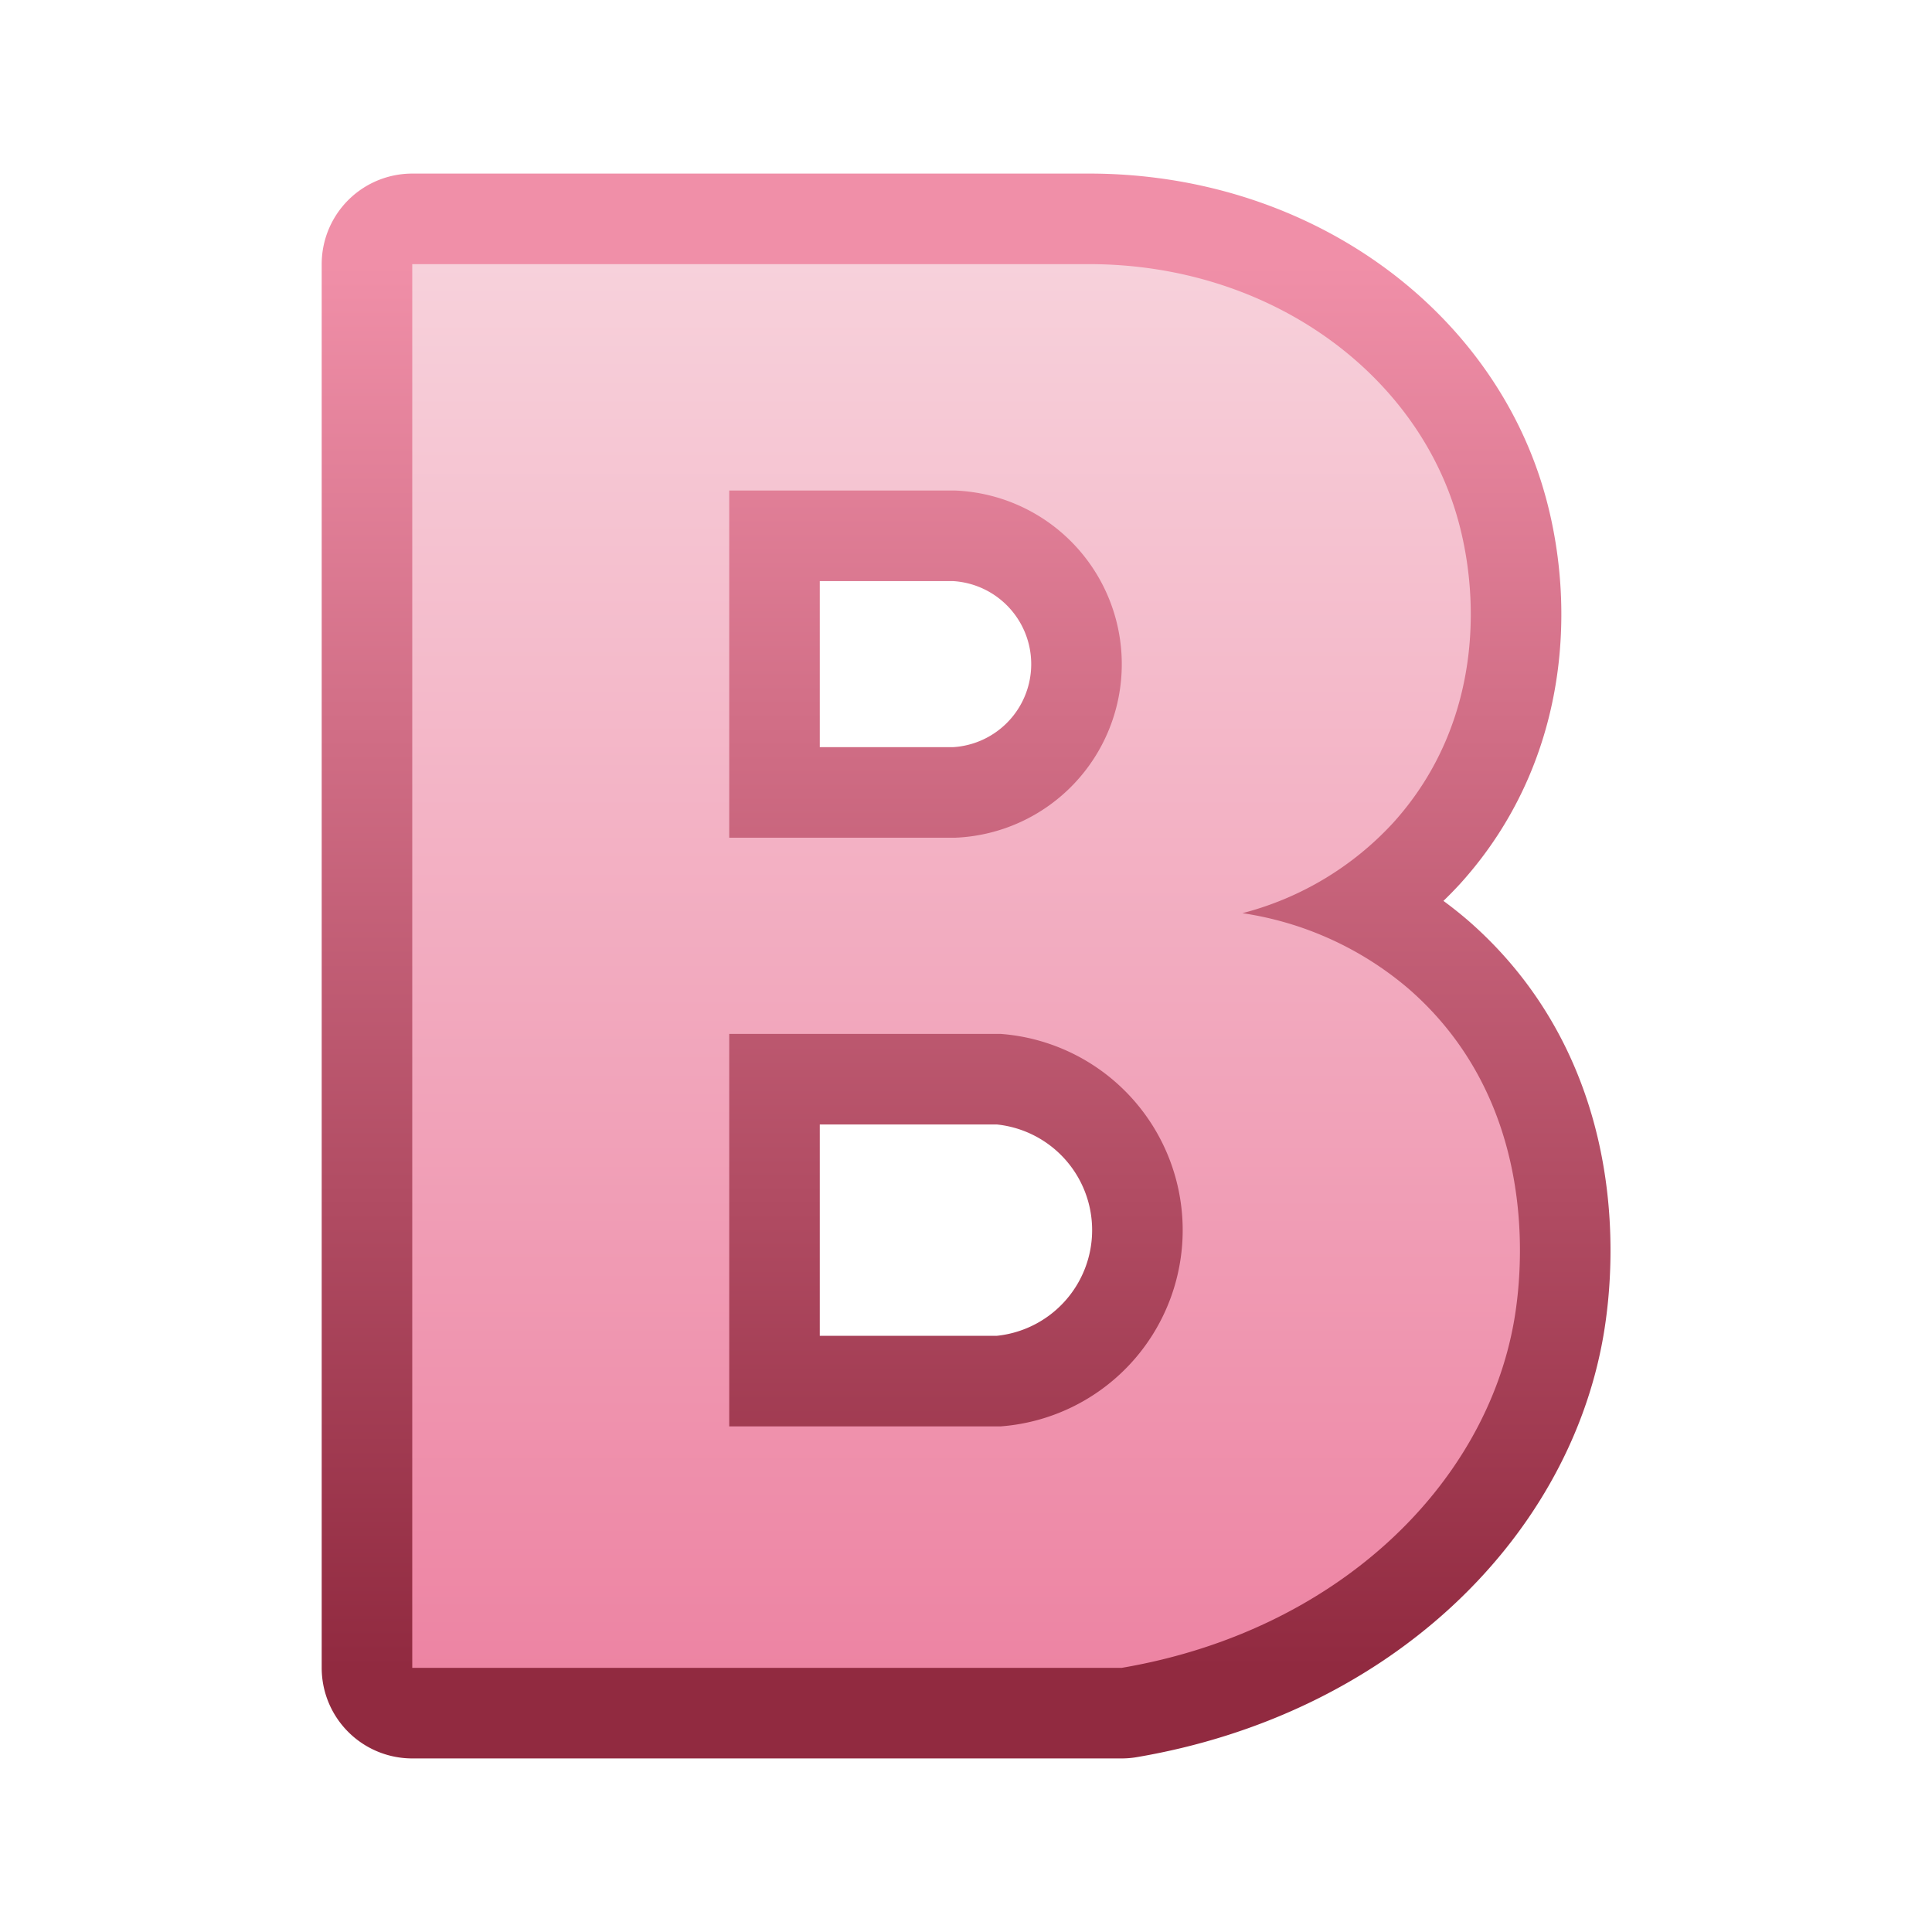 <svg xmlns="http://www.w3.org/2000/svg" width="128" height="128"><defs><linearGradient id="a" x1="63.703" y1="111" x2="63.703" y2="18" gradientUnits="userSpaceOnUse"><stop offset="0" stop-color="#912a40"/><stop offset="1" stop-color="#f08fa8"/></linearGradient><linearGradient id="b" x1="63.703" y1="111" x2="63.703" y2="18" gradientUnits="userSpaceOnUse"><stop offset="0" stop-color="#ed84a3"/><stop offset="1" stop-color="#f7d1db"/></linearGradient></defs><path d="M92 55a20.567 20.567 0 0 1-10 6 21.874 21.874 0 0 1 11 5c8.177 7.109 7.781 17.5 7 22-1.9 10.917-11.755 20.576-26 23H27V18h45c11.582.067 20.99 6.879 24 16 1.811 5.488 2.067 14.28-4 21ZM63 33H48v23h15a11.511 11.511 0 0 0 0-23Zm3 36H48v26h18a13.038 13.038 0 0 0 0-26Z" transform="translate(.313 -.5)" style="fill-rule:evenodd;fill:none;stroke-linecap:round;stroke-linejoin:round;stroke-width:12px;stroke:url(#a)"/><path d="M92 55a20.567 20.567 0 0 1-10 6 21.874 21.874 0 0 1 11 5c8.177 7.109 7.781 17.5 7 22-1.9 10.917-11.755 20.576-26 23H27V18h45c11.582.067 20.99 6.879 24 16 1.811 5.488 2.067 14.28-4 21ZM63 33H48v23h15a11.511 11.511 0 0 0 0-23Zm3 36H48v26h18a13.038 13.038 0 0 0 0-26Z" transform="translate(.313 -.5)" style="fill:url(#b);fill-rule:evenodd"/></svg>
